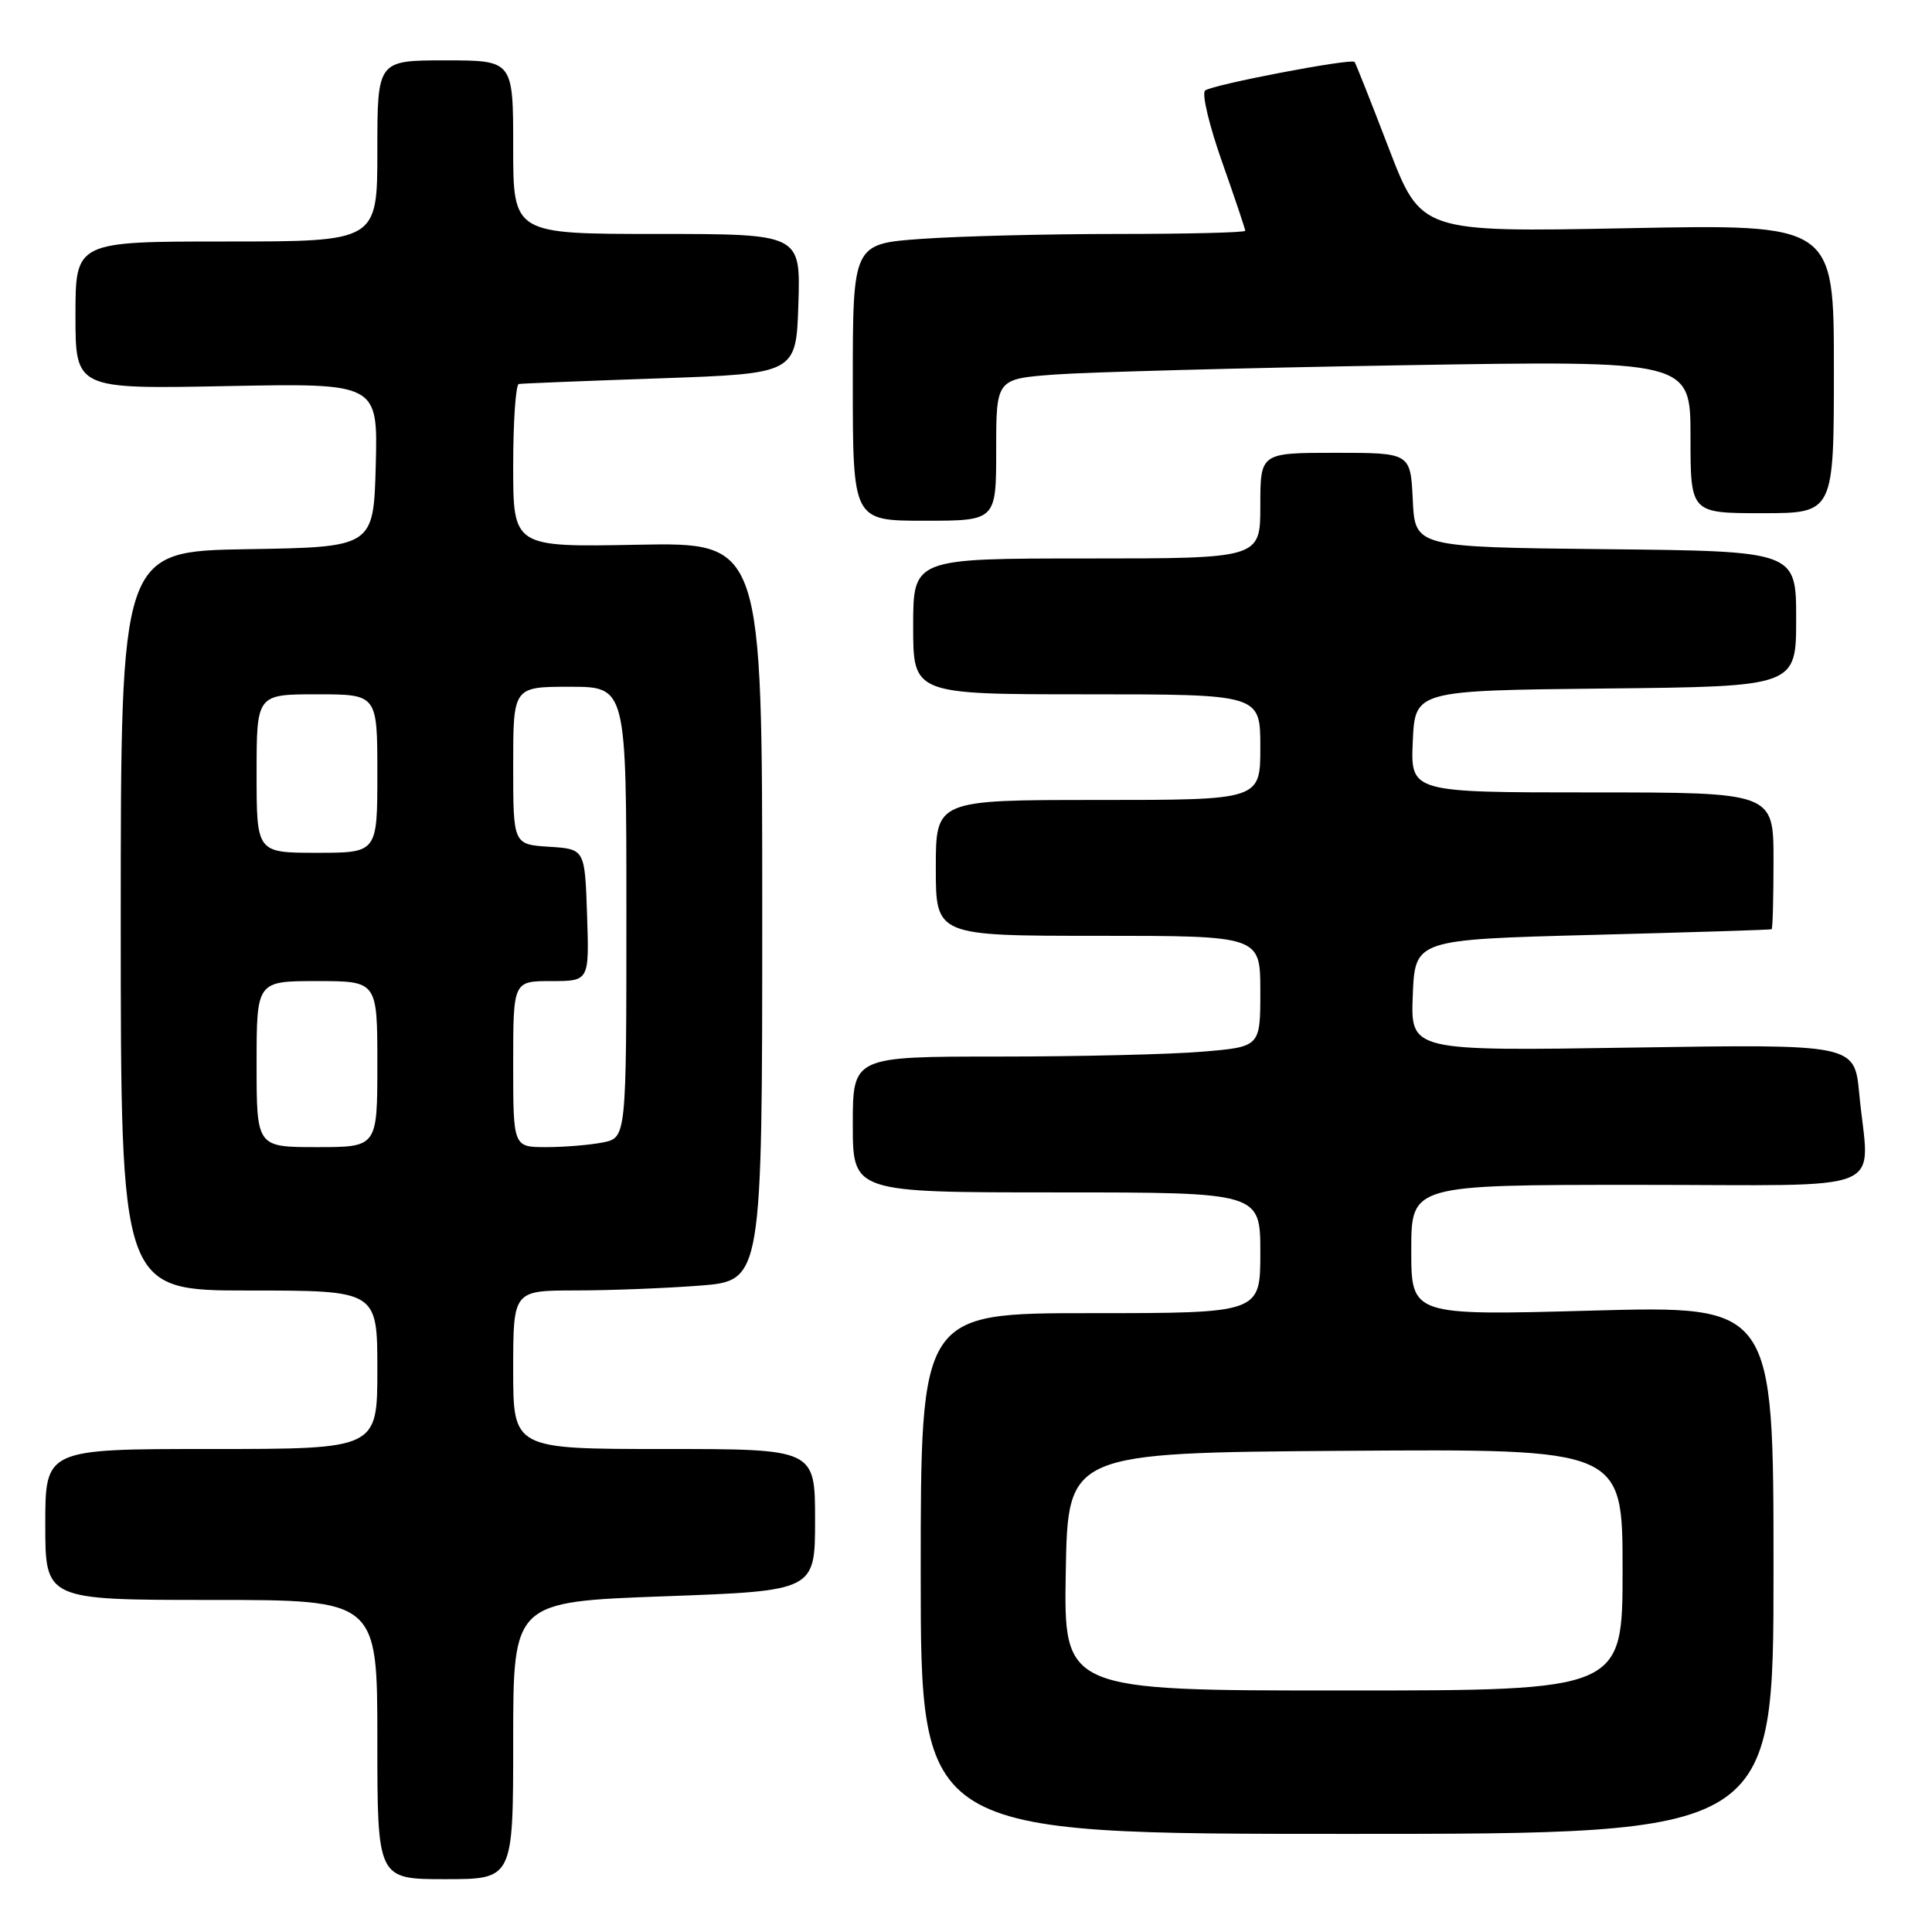 <?xml version="1.0" encoding="UTF-8" standalone="no"?>
<!DOCTYPE svg PUBLIC "-//W3C//DTD SVG 1.1//EN" "http://www.w3.org/Graphics/SVG/1.1/DTD/svg11.dtd" >
<svg xmlns="http://www.w3.org/2000/svg" xmlns:xlink="http://www.w3.org/1999/xlink" version="1.1" viewBox="0 0 256 256">
 <g >
 <path fill="currentColor"
d=" M 68.00 230.63 C 68.00 212.25 68.00 212.25 88.00 211.52 C 108.00 210.79 108.00 210.79 108.00 201.40 C 108.00 192.00 108.00 192.00 88.00 192.00 C 68.00 192.00 68.00 192.00 68.00 181.50 C 68.00 171.00 68.00 171.00 76.25 170.99 C 80.79 170.99 88.21 170.70 92.75 170.35 C 101.00 169.70 101.00 169.70 101.00 120.78 C 101.00 71.87 101.00 71.87 84.50 72.18 C 68.00 72.50 68.00 72.50 68.00 61.75 C 68.00 55.84 68.34 50.94 68.75 50.88 C 69.16 50.81 77.60 50.47 87.50 50.13 C 105.50 49.50 105.50 49.50 105.79 40.25 C 106.08 31.00 106.08 31.00 87.04 31.00 C 68.00 31.00 68.00 31.00 68.00 19.50 C 68.00 8.00 68.00 8.00 59.00 8.00 C 50.00 8.00 50.00 8.00 50.00 20.00 C 50.00 32.00 50.00 32.00 30.00 32.00 C 10.00 32.00 10.00 32.00 10.00 41.78 C 10.00 51.55 10.00 51.55 30.04 51.16 C 50.07 50.77 50.07 50.77 49.79 61.63 C 49.50 72.50 49.50 72.50 32.75 72.77 C 16.00 73.05 16.00 73.05 16.00 122.02 C 16.00 171.00 16.00 171.00 33.00 171.00 C 50.00 171.00 50.00 171.00 50.00 181.50 C 50.00 192.00 50.00 192.00 28.00 192.00 C 6.00 192.00 6.00 192.00 6.00 202.00 C 6.00 212.00 6.00 212.00 28.00 212.00 C 50.00 212.00 50.00 212.00 50.00 230.50 C 50.00 249.00 50.00 249.00 59.00 249.00 C 68.00 249.00 68.00 249.00 68.00 230.63 Z  M 235.00 208.00 C 235.00 173.01 235.00 173.01 211.00 173.66 C 187.00 174.32 187.00 174.32 187.00 165.66 C 187.00 157.00 187.00 157.00 217.00 157.00 C 251.19 157.00 247.64 158.46 246.36 144.93 C 245.74 138.35 245.74 138.35 216.33 138.81 C 186.91 139.27 186.91 139.27 187.20 131.88 C 187.50 124.50 187.50 124.50 211.00 123.88 C 223.93 123.54 234.61 123.21 234.75 123.13 C 234.89 123.06 235.00 118.95 235.00 114.00 C 235.00 105.00 235.00 105.00 210.95 105.00 C 186.91 105.00 186.91 105.00 187.20 98.25 C 187.50 91.50 187.50 91.50 212.75 91.23 C 238.00 90.97 238.00 90.97 238.00 82.00 C 238.00 73.03 238.00 73.03 212.75 72.77 C 187.50 72.50 187.50 72.50 187.20 66.25 C 186.90 60.00 186.90 60.00 176.95 60.00 C 167.00 60.00 167.00 60.00 167.00 67.00 C 167.00 74.00 167.00 74.00 144.00 74.00 C 121.00 74.00 121.00 74.00 121.00 83.00 C 121.00 92.00 121.00 92.00 144.00 92.00 C 167.00 92.00 167.00 92.00 167.00 99.00 C 167.00 106.00 167.00 106.00 145.50 106.00 C 124.00 106.00 124.00 106.00 124.00 115.00 C 124.00 124.00 124.00 124.00 145.50 124.00 C 167.00 124.00 167.00 124.00 167.00 131.35 C 167.00 138.71 167.00 138.71 159.35 139.35 C 155.14 139.71 142.99 140.00 132.35 140.00 C 113.00 140.00 113.00 140.00 113.00 149.00 C 113.00 158.00 113.00 158.00 140.00 158.00 C 167.00 158.00 167.00 158.00 167.00 166.00 C 167.00 174.00 167.00 174.00 144.50 174.00 C 122.00 174.00 122.00 174.00 122.00 208.50 C 122.00 243.00 122.00 243.00 178.50 243.00 C 235.00 243.00 235.00 243.00 235.00 208.00 Z  M 132.00 59.60 C 132.00 50.21 132.00 50.21 139.75 49.63 C 144.01 49.31 164.71 48.75 185.75 48.40 C 224.00 47.76 224.00 47.76 224.00 57.88 C 224.00 68.00 224.00 68.00 233.50 68.00 C 243.00 68.00 243.00 68.00 243.00 48.85 C 243.00 29.70 243.00 29.70 215.65 30.24 C 188.30 30.77 188.30 30.77 184.02 19.64 C 181.67 13.51 179.63 8.37 179.49 8.21 C 179.06 7.69 160.53 11.24 159.68 12.00 C 159.22 12.41 160.24 16.66 161.93 21.45 C 163.62 26.24 165.00 30.35 165.00 30.58 C 165.00 30.81 157.42 31.00 148.15 31.00 C 138.89 31.00 127.19 31.29 122.15 31.65 C 113.00 32.30 113.00 32.30 113.00 50.65 C 113.00 69.00 113.00 69.00 122.50 69.00 C 132.00 69.00 132.00 69.00 132.00 59.60 Z  M 34.00 141.00 C 34.00 130.00 34.00 130.00 42.00 130.00 C 50.00 130.00 50.00 130.00 50.00 141.00 C 50.00 152.00 50.00 152.00 42.00 152.00 C 34.00 152.00 34.00 152.00 34.00 141.00 Z  M 68.00 141.00 C 68.00 130.00 68.00 130.00 73.04 130.00 C 78.08 130.00 78.08 130.00 77.79 121.25 C 77.50 112.50 77.50 112.50 72.75 112.20 C 68.00 111.89 68.00 111.89 68.00 101.45 C 68.00 91.00 68.00 91.00 75.50 91.00 C 83.00 91.00 83.00 91.00 83.00 120.88 C 83.00 150.75 83.00 150.75 79.88 151.38 C 78.16 151.72 74.78 152.00 72.38 152.00 C 68.00 152.00 68.00 152.00 68.00 141.00 Z  M 34.00 102.50 C 34.00 92.00 34.00 92.00 42.00 92.00 C 50.00 92.00 50.00 92.00 50.00 102.50 C 50.00 113.00 50.00 113.00 42.00 113.00 C 34.00 113.00 34.00 113.00 34.00 102.50 Z  M 141.22 208.25 C 141.50 192.50 141.50 192.50 178.25 192.24 C 215.00 191.98 215.00 191.98 215.00 207.99 C 215.00 224.00 215.00 224.00 177.97 224.00 C 140.95 224.00 140.95 224.00 141.22 208.25 Z "/>
</g>
</svg>